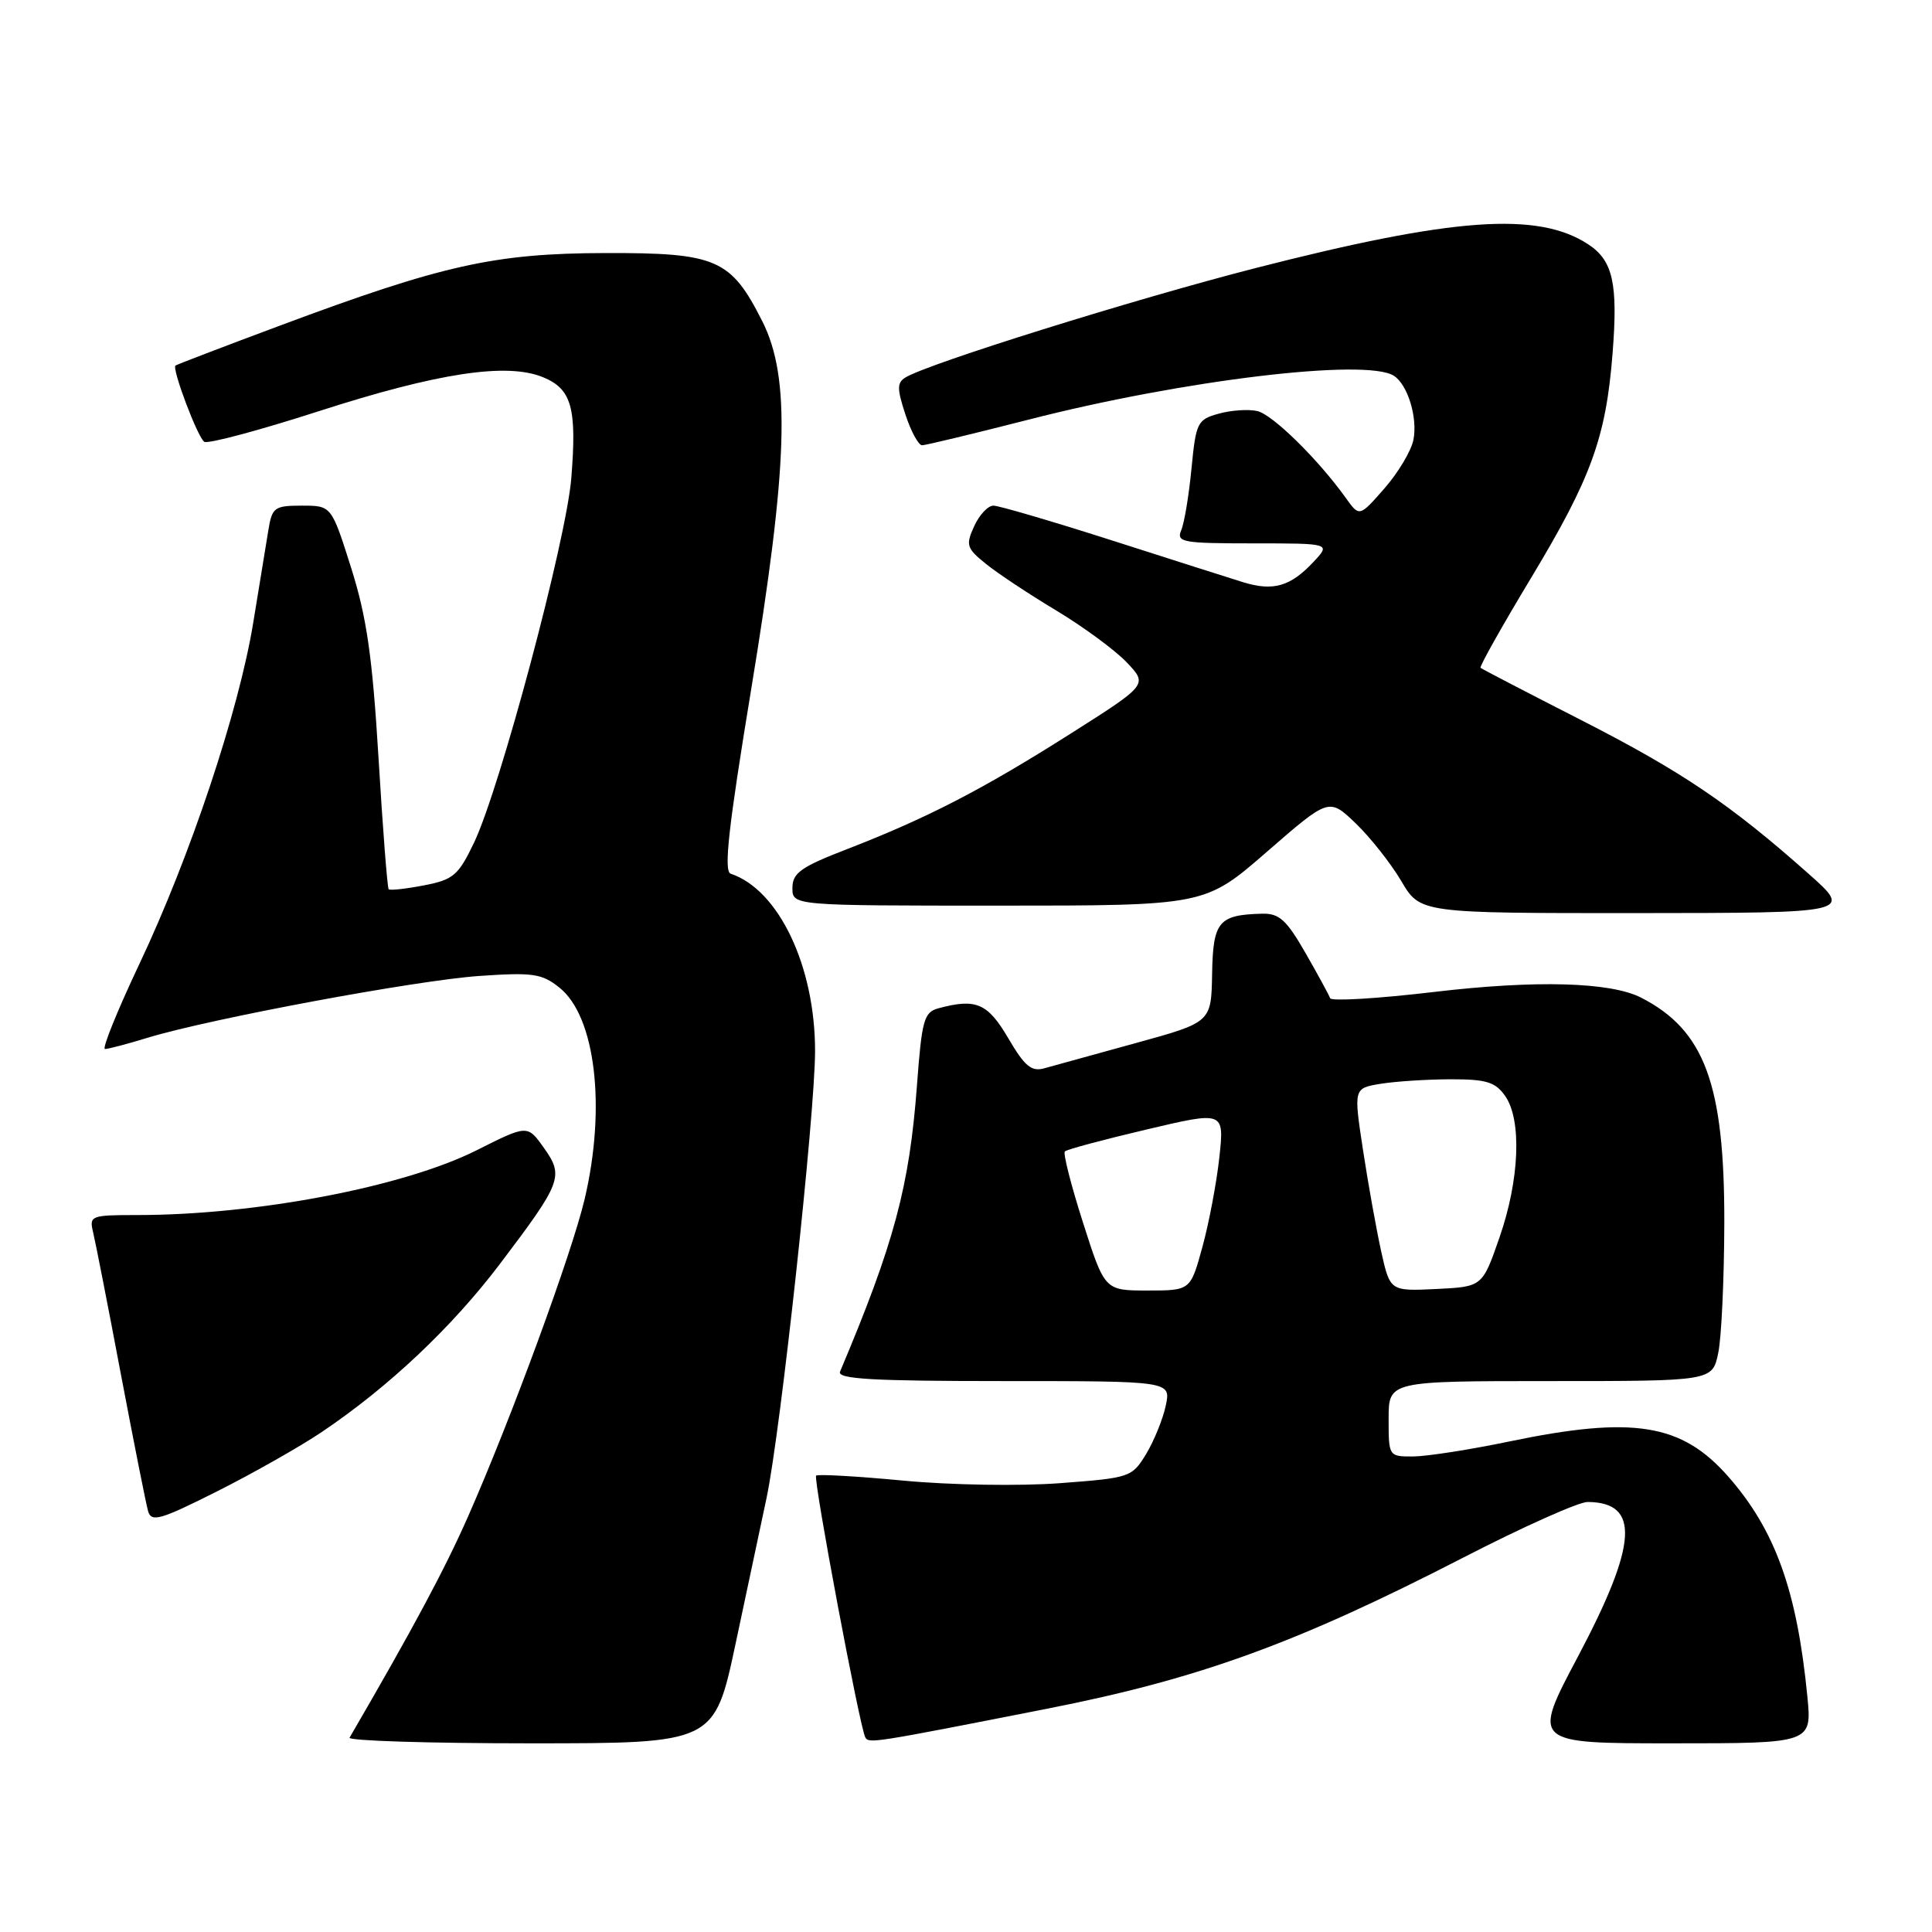 <?xml version="1.0" encoding="UTF-8" standalone="no"?>
<!DOCTYPE svg PUBLIC "-//W3C//DTD SVG 1.1//EN" "http://www.w3.org/Graphics/SVG/1.1/DTD/svg11.dtd" >
<svg xmlns="http://www.w3.org/2000/svg" xmlns:xlink="http://www.w3.org/1999/xlink" version="1.1" viewBox="0 0 256 256">
 <g >
 <path fill="currentColor"
d=" M 97.48 217.75 C 99.03 210.46 100.87 201.80 101.57 198.50 C 103.43 189.73 108.00 147.61 108.00 139.25 C 108.00 128.01 103.18 117.89 96.82 115.77 C 95.87 115.46 96.52 109.65 99.52 91.43 C 104.44 61.58 104.79 50.05 101.00 42.55 C 96.83 34.31 94.96 33.49 80.17 33.53 C 65.48 33.57 58.61 35.11 37.00 43.18 C 29.57 45.95 23.39 48.32 23.25 48.44 C 22.76 48.88 26.21 58.01 27.07 58.54 C 27.56 58.85 34.38 57.02 42.23 54.49 C 58.04 49.39 67.19 48.01 71.97 49.99 C 75.75 51.55 76.45 54.05 75.70 63.36 C 75.04 71.55 66.27 104.41 62.82 111.64 C 60.73 116.01 60.08 116.56 56.16 117.32 C 53.77 117.78 51.68 118.01 51.50 117.83 C 51.33 117.65 50.72 109.85 50.16 100.50 C 49.34 86.98 48.60 81.81 46.53 75.25 C 43.92 67.00 43.92 67.00 40.01 67.00 C 36.36 67.00 36.05 67.23 35.56 70.25 C 35.27 72.04 34.37 77.57 33.55 82.54 C 31.64 94.20 25.20 113.51 18.46 127.75 C 15.53 133.94 13.49 139.00 13.91 139.00 C 14.33 139.00 16.89 138.33 19.59 137.50 C 27.92 134.97 55.07 129.91 63.50 129.32 C 70.60 128.83 71.80 129.00 74.12 130.86 C 78.90 134.66 80.34 146.70 77.47 158.88 C 75.77 166.08 67.73 187.99 62.04 200.90 C 58.96 207.89 54.78 215.70 46.32 230.25 C 46.08 230.66 56.86 231.00 70.27 231.00 C 94.66 231.00 94.66 231.00 97.48 217.75 Z  M 138.77 226.41 C 158.86 222.46 171.80 217.76 193.87 206.40 C 201.77 202.33 209.19 199.01 210.37 199.02 C 217.34 199.07 217.00 204.55 209.10 219.48 C 202.99 231.00 202.99 231.00 221.55 231.00 C 240.10 231.00 240.10 231.00 239.48 224.75 C 238.11 210.75 235.22 202.73 229.00 195.65 C 222.82 188.62 216.42 187.59 200.00 191.00 C 194.78 192.09 189.04 192.98 187.25 192.99 C 184.01 193.00 184.00 192.98 184.00 188.00 C 184.00 183.00 184.00 183.00 205.45 183.00 C 226.91 183.00 226.91 183.00 227.68 179.25 C 228.11 177.19 228.46 169.43 228.48 162.00 C 228.51 143.65 225.87 136.51 217.45 132.19 C 213.39 130.12 203.51 129.84 190.01 131.44 C 182.58 132.32 176.39 132.69 176.25 132.27 C 176.10 131.85 174.63 129.14 172.97 126.25 C 170.46 121.88 169.50 121.01 167.23 121.07 C 161.46 121.22 160.73 122.10 160.61 129.04 C 160.50 135.46 160.50 135.46 150.50 138.21 C 145.00 139.72 139.55 141.23 138.39 141.55 C 136.67 142.04 135.78 141.29 133.60 137.57 C 130.87 132.92 129.34 132.26 124.36 133.60 C 122.43 134.12 122.15 135.12 121.50 143.84 C 120.50 157.23 118.49 164.74 111.31 181.75 C 110.90 182.73 115.61 183.00 132.97 183.00 C 155.16 183.00 155.16 183.00 154.47 186.25 C 154.09 188.04 152.92 190.92 151.87 192.66 C 149.99 195.75 149.74 195.83 140.42 196.53 C 135.13 196.93 125.92 196.78 119.71 196.19 C 113.56 195.61 108.35 195.31 108.14 195.53 C 107.73 195.94 113.94 228.99 114.66 230.22 C 115.14 231.04 115.60 230.97 138.77 226.41 Z  M 42.71 189.70 C 51.52 183.76 59.88 175.87 66.21 167.52 C 74.44 156.65 74.75 155.86 72.07 152.10 C 69.89 149.03 69.89 149.03 63.19 152.40 C 53.51 157.27 33.96 161.00 18.17 161.00 C 12.05 161.00 11.81 161.09 12.33 163.25 C 12.63 164.49 14.29 172.93 16.00 182.00 C 17.72 191.07 19.35 199.28 19.62 200.23 C 20.06 201.74 21.21 201.41 28.81 197.59 C 33.59 195.18 39.84 191.64 42.71 189.70 Z  M 239.60 115.74 C 229.25 106.55 222.82 102.21 209.50 95.41 C 202.35 91.76 196.36 88.65 196.18 88.49 C 196.01 88.33 199.05 82.92 202.94 76.47 C 210.85 63.33 212.80 57.95 213.67 46.87 C 214.41 37.57 213.73 34.52 210.44 32.37 C 203.78 28.00 192.56 28.81 166.37 35.52 C 150.23 39.66 122.94 48.19 119.97 50.02 C 118.85 50.71 118.85 51.51 119.97 54.92 C 120.71 57.17 121.71 59.00 122.18 59.00 C 122.65 59.00 128.99 57.47 136.27 55.61 C 156.72 50.36 181.01 47.44 184.69 49.79 C 186.52 50.95 187.86 55.31 187.29 58.26 C 187.01 59.72 185.28 62.62 183.45 64.71 C 180.13 68.50 180.13 68.50 178.34 66.00 C 174.69 60.89 168.65 54.95 166.61 54.47 C 165.45 54.20 163.15 54.35 161.50 54.81 C 158.66 55.59 158.47 55.98 157.88 62.07 C 157.54 65.61 156.93 69.29 156.52 70.25 C 155.85 71.85 156.66 72.00 166.07 72.00 C 176.35 72.00 176.35 72.00 174.02 74.48 C 170.98 77.72 168.70 78.37 164.73 77.15 C 162.96 76.60 155.07 74.09 147.22 71.57 C 139.37 69.06 132.35 67.00 131.63 67.00 C 130.91 67.00 129.76 68.23 129.08 69.73 C 127.94 72.23 128.07 72.65 130.67 74.74 C 132.23 76.00 136.43 78.78 140.00 80.92 C 143.57 83.07 147.76 86.15 149.30 87.77 C 152.10 90.72 152.10 90.72 141.80 97.25 C 130.21 104.60 122.84 108.41 112.25 112.51 C 106.11 114.88 105.00 115.68 105.00 117.66 C 105.00 120.00 105.00 120.00 132.34 120.00 C 159.67 120.00 159.67 120.00 167.89 112.85 C 176.10 105.71 176.10 105.71 179.64 109.10 C 181.58 110.97 184.30 114.41 185.68 116.75 C 188.19 121.00 188.19 121.00 216.85 120.99 C 245.50 120.97 245.50 120.97 239.60 115.74 Z  M 143.51 162.02 C 141.93 157.08 140.84 152.82 141.10 152.57 C 141.35 152.31 146.21 151.01 151.90 149.67 C 162.23 147.23 162.23 147.23 161.57 153.36 C 161.20 156.74 160.19 162.09 159.32 165.25 C 157.74 171.00 157.74 171.00 152.06 171.00 C 146.38 171.00 146.38 171.00 143.51 162.02 Z  M 183.01 165.80 C 182.37 162.88 181.28 156.83 180.60 152.35 C 179.36 144.20 179.36 144.20 182.93 143.61 C 184.89 143.29 189.06 143.02 192.19 143.01 C 196.95 143.00 198.14 143.37 199.44 145.22 C 201.67 148.40 201.35 156.35 198.68 164.00 C 196.42 170.50 196.42 170.50 190.30 170.80 C 184.19 171.09 184.19 171.09 183.01 165.80 Z "/>
</g>
</svg>
